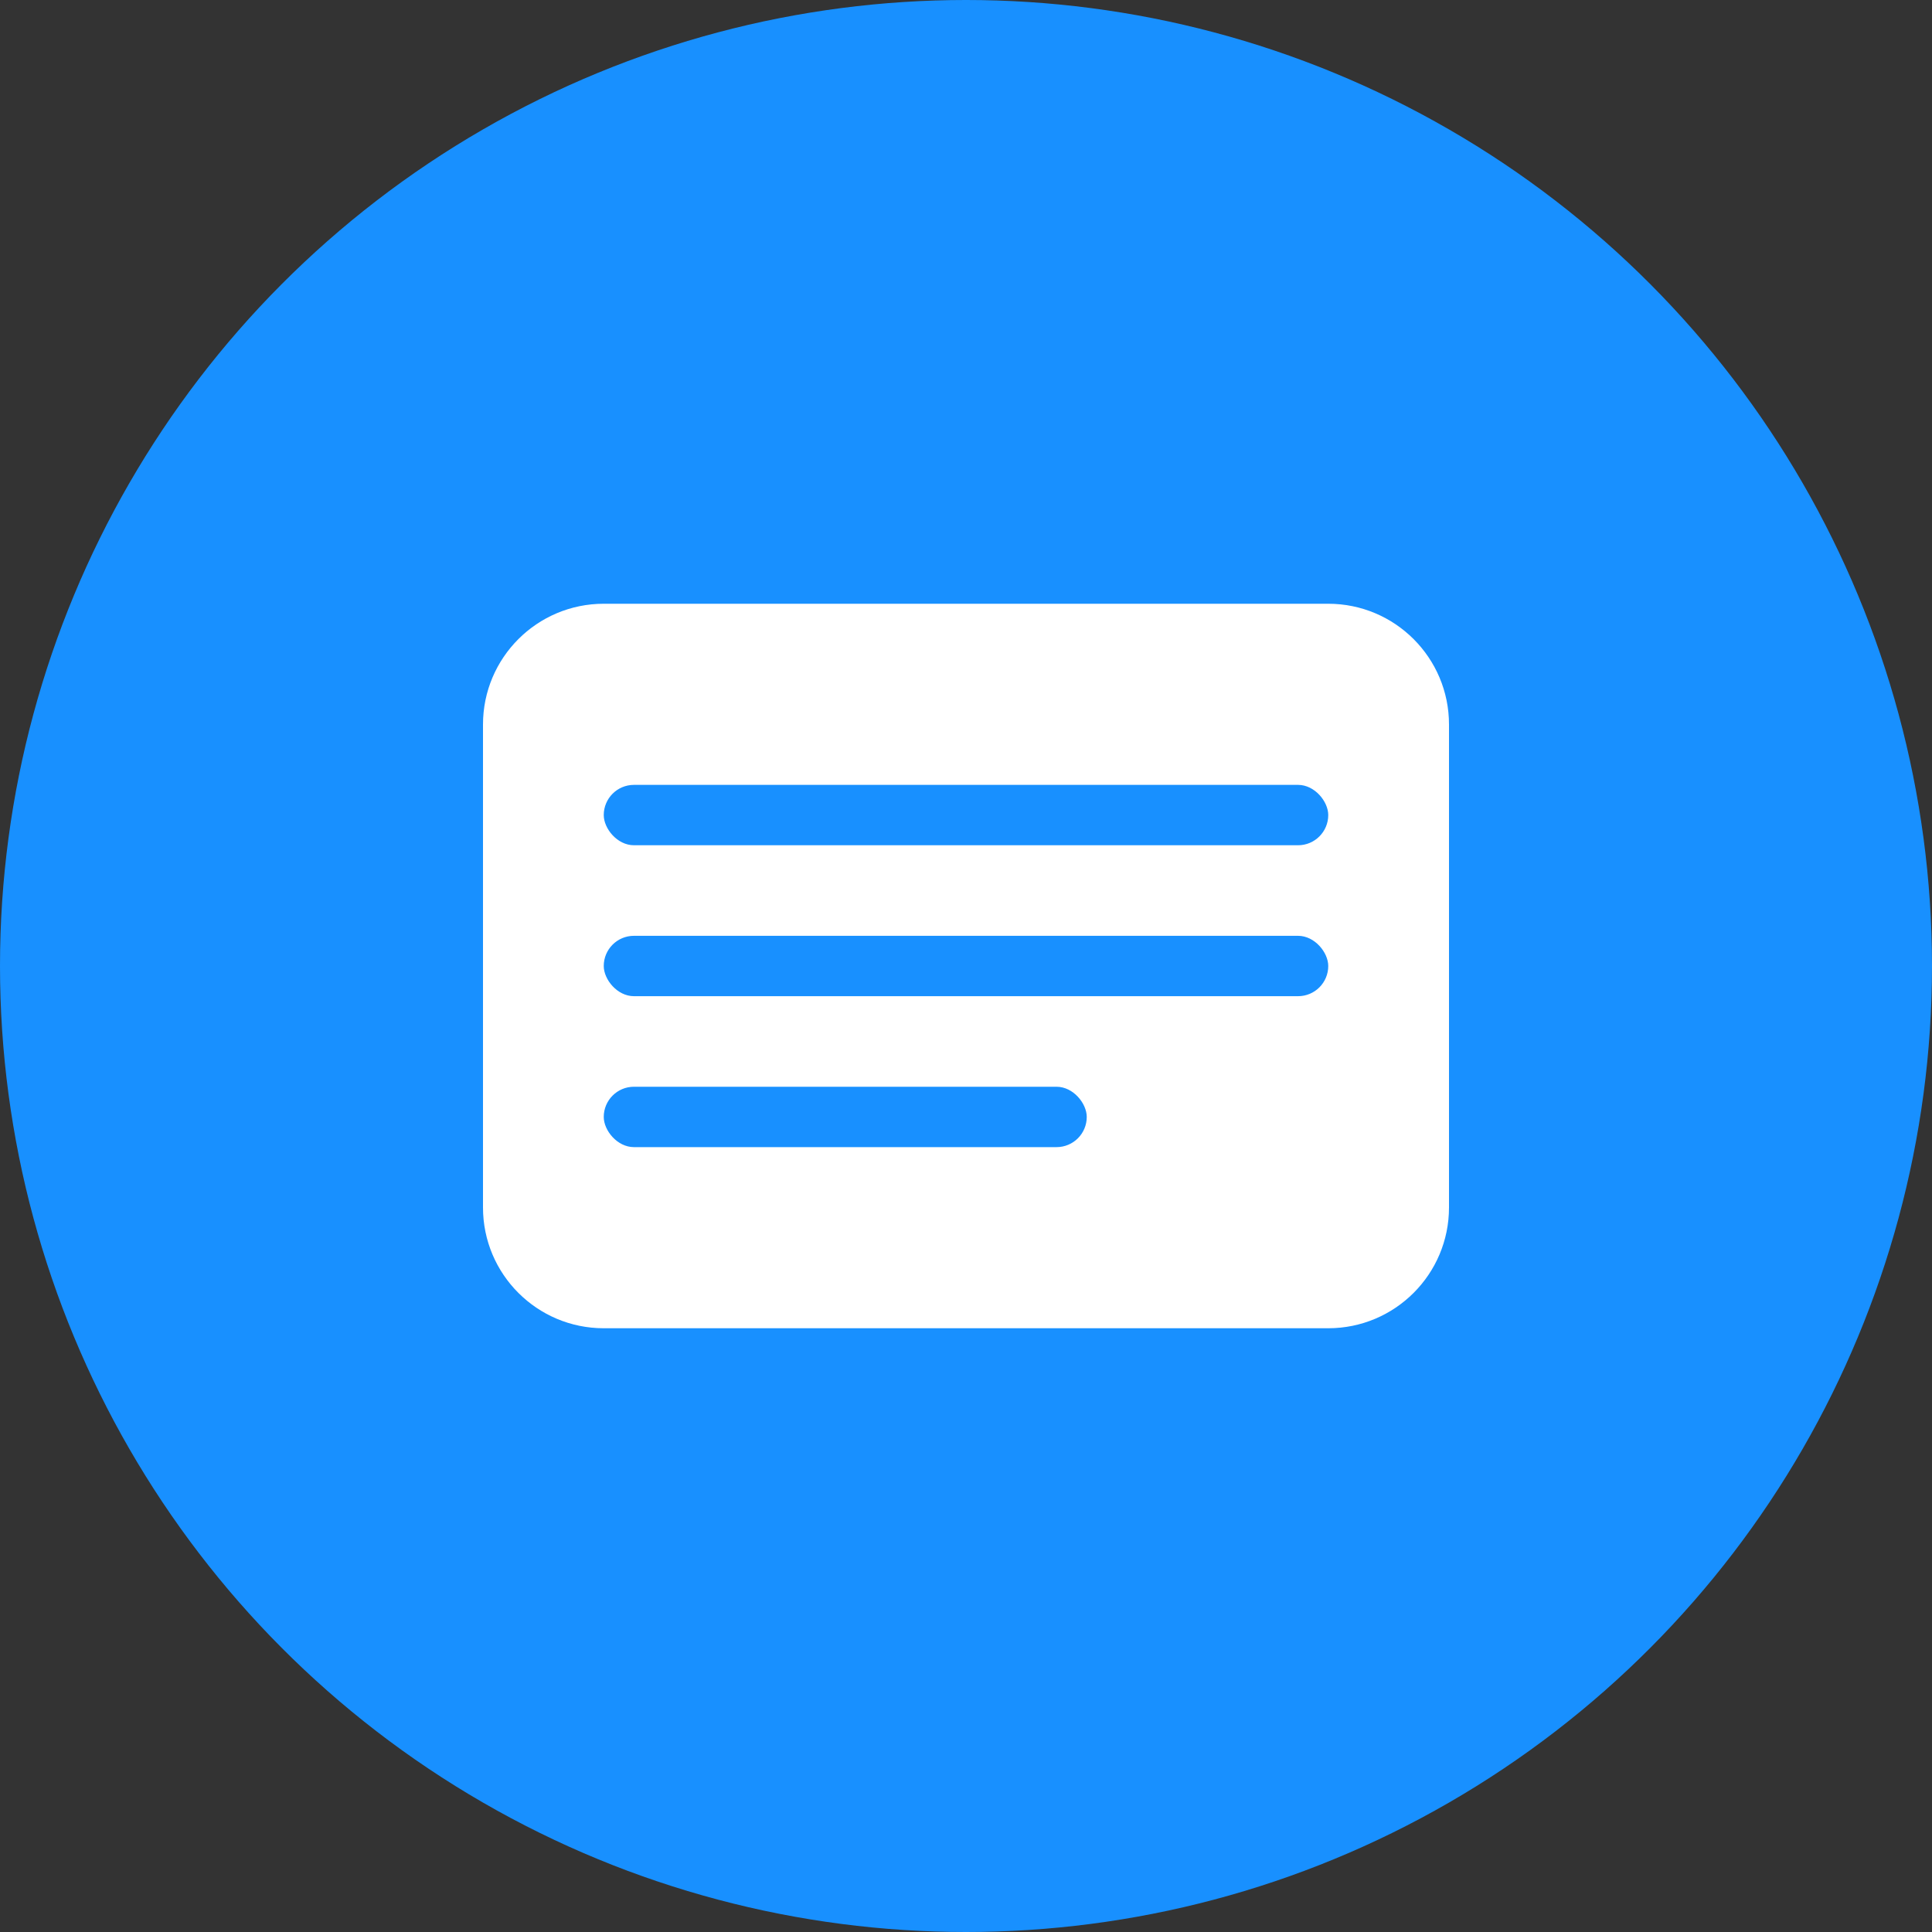 <?xml version="1.0" encoding="UTF-8"?>
<svg width="128px" height="128px" viewBox="0 0 128 128" version="1.1" xmlns="http://www.w3.org/2000/svg">
    <rect x="0" y="0" width="128" height="128" fill="#333333" stroke="none"/>
    <g stroke="none" stroke-width="1" fill="none" fill-rule="evenodd">
        <circle fill="#1890FF" cx="64" cy="64" r="64"/>
        <path d="M40,40 L88,40 C92.418,40 96,43.582 96,48 L96,80 C96,84.418 92.418,88 88,88 L40,88 C35.582,88 32,84.418 32,80 L32,48 C32,43.582 35.582,40 40,40 Z" fill="#FFFFFF"/>
        <rect fill="#1890FF" x="40" y="52" width="48" height="4" rx="2"/>
        <rect fill="#1890FF" x="40" y="62" width="48" height="4" rx="2"/>
        <rect fill="#1890FF" x="40" y="72" width="32" height="4" rx="2"/>
    </g>
</svg>